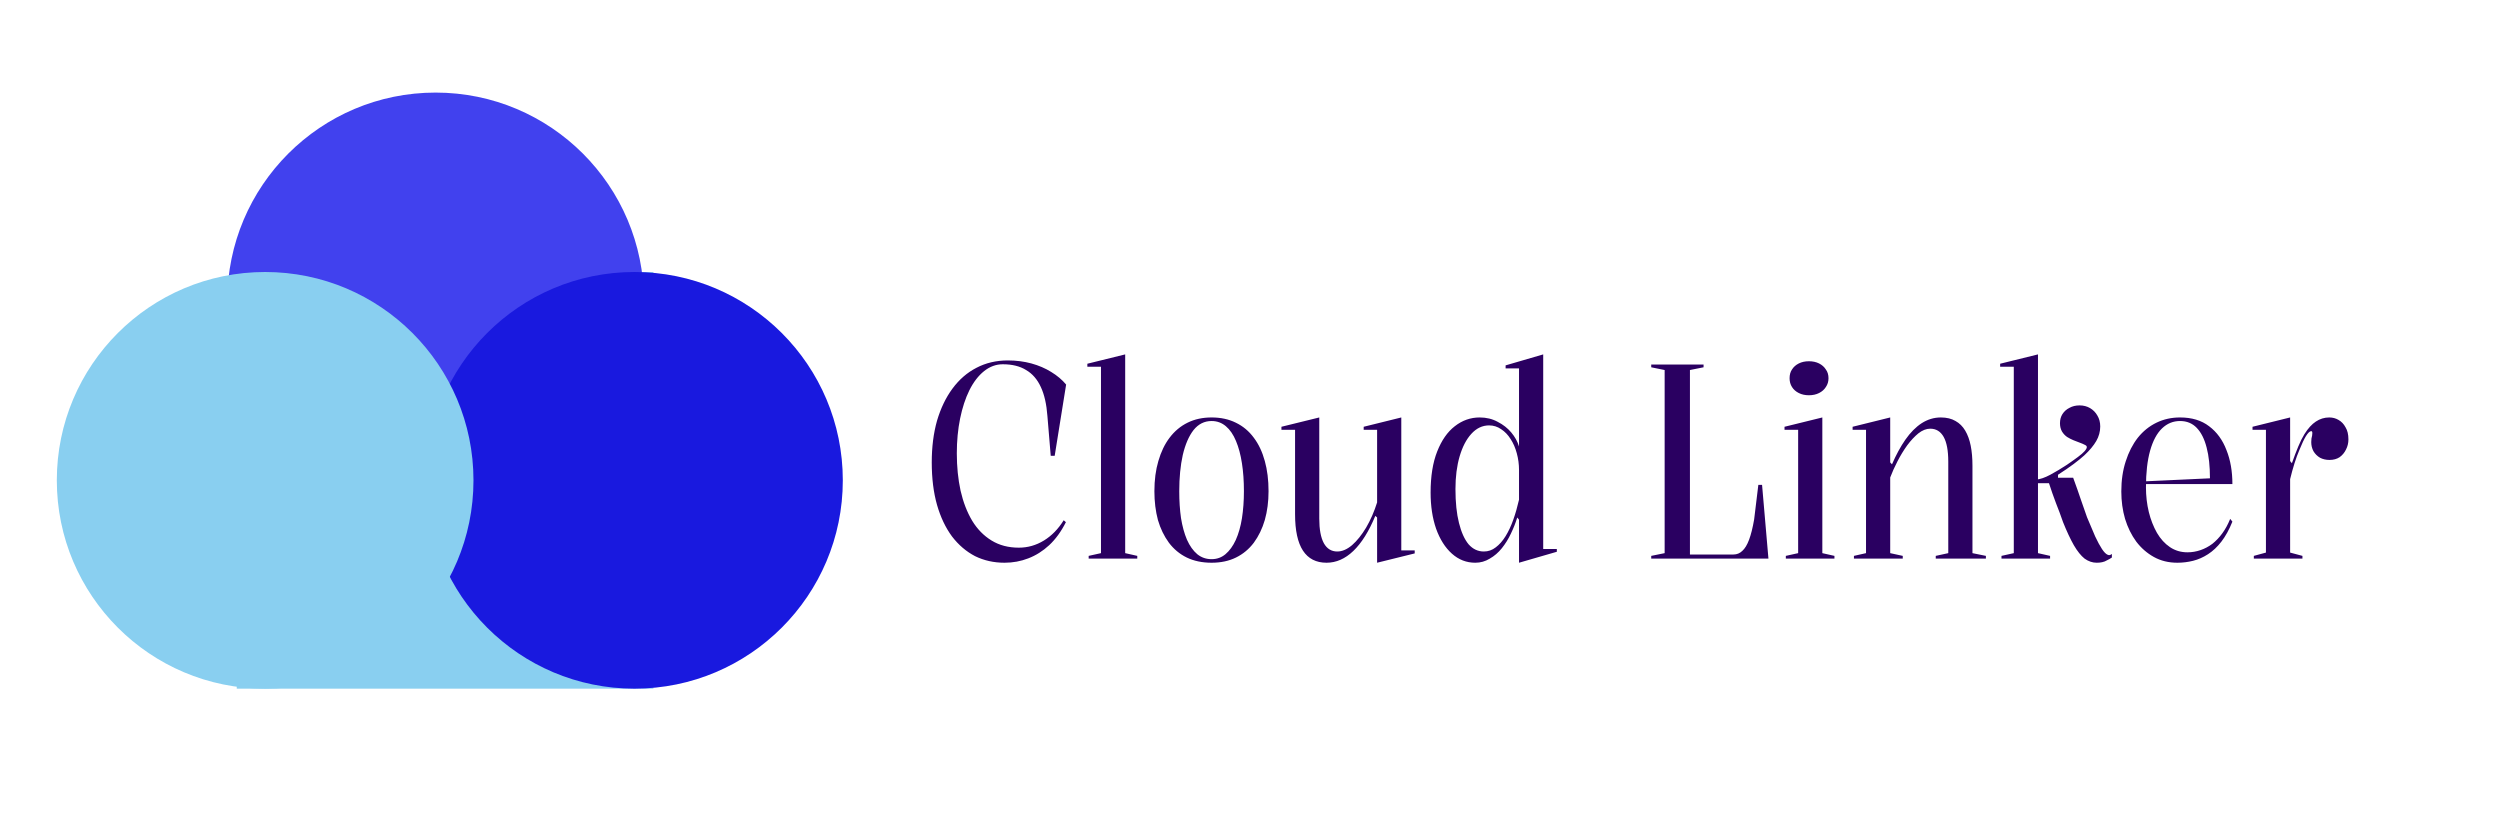 <svg width="120" height="40" viewBox="0 0 120 40" fill="none" xmlns="http://www.w3.org/2000/svg">
<path d="M31.364 13.056H11.364V33.056H31.364V13.056Z" fill="#89CFF0"/>
<path d="M20.909 24.444C26.432 24.444 30.909 19.967 30.909 14.444C30.909 8.921 26.432 4.444 20.909 4.444C15.386 4.444 10.909 8.921 10.909 14.444C10.909 19.967 15.386 24.444 20.909 24.444Z" fill="#4141EE"/>
<path d="M30.454 33.056C35.977 33.056 40.455 28.578 40.455 23.056C40.455 17.533 35.977 13.056 30.454 13.056C24.932 13.056 20.454 17.533 20.454 23.056C20.454 28.578 24.932 33.056 30.454 33.056Z" fill="#1919DF"/>
<path d="M12.727 33.056C18.25 33.056 22.727 28.578 22.727 23.056C22.727 17.533 18.25 13.056 12.727 13.056C7.204 13.056 2.727 17.533 2.727 23.056C2.727 28.578 7.204 33.056 12.727 33.056Z" fill="#89CFF0"/>
<path d="M51.163 25.064C50.938 25.511 50.671 25.88 50.361 26.169C50.058 26.45 49.724 26.66 49.358 26.801C48.999 26.941 48.619 27.011 48.218 27.011C47.704 27.011 47.233 26.906 46.803 26.695C46.381 26.476 46.011 26.16 45.695 25.748C45.385 25.327 45.146 24.823 44.977 24.235C44.808 23.638 44.724 22.959 44.724 22.195C44.724 21.459 44.808 20.792 44.977 20.195C45.153 19.599 45.399 19.086 45.716 18.656C46.04 18.217 46.423 17.884 46.867 17.656C47.317 17.419 47.82 17.301 48.376 17.301C48.777 17.301 49.154 17.349 49.506 17.445C49.858 17.542 50.174 17.678 50.456 17.853C50.745 18.029 50.984 18.23 51.174 18.459L50.625 21.88H50.435L50.276 19.972C50.234 19.402 50.129 18.937 49.96 18.577C49.791 18.209 49.555 17.937 49.252 17.761C48.957 17.577 48.584 17.485 48.133 17.485C47.81 17.485 47.511 17.595 47.236 17.814C46.962 18.033 46.726 18.34 46.529 18.735C46.339 19.121 46.191 19.573 46.085 20.09C45.98 20.608 45.927 21.165 45.927 21.761C45.927 22.402 45.987 22.998 46.107 23.551C46.233 24.103 46.42 24.586 46.666 24.998C46.912 25.402 47.222 25.717 47.595 25.945C47.968 26.174 48.404 26.288 48.904 26.288C49.333 26.288 49.734 26.174 50.108 25.945C50.48 25.717 50.797 25.393 51.058 24.972L51.163 25.064ZM54.009 26.551L54.589 26.682V26.814H52.256V26.682L52.847 26.551V17.603H52.193V17.459L54.009 17.011V26.551ZM58.156 20.038C58.592 20.038 58.979 20.121 59.317 20.288C59.662 20.454 59.951 20.695 60.183 21.011C60.415 21.318 60.591 21.691 60.711 22.13C60.83 22.559 60.89 23.042 60.89 23.577C60.89 24.077 60.83 24.538 60.711 24.959C60.591 25.371 60.415 25.735 60.183 26.051C59.951 26.358 59.666 26.595 59.328 26.761C58.99 26.928 58.599 27.011 58.156 27.011C57.706 27.011 57.308 26.928 56.963 26.761C56.625 26.595 56.34 26.358 56.108 26.051C55.876 25.735 55.7 25.371 55.58 24.959C55.468 24.538 55.411 24.077 55.411 23.577C55.411 23.042 55.474 22.559 55.601 22.13C55.728 21.691 55.907 21.318 56.14 21.011C56.379 20.695 56.667 20.454 57.005 20.288C57.343 20.121 57.727 20.038 58.156 20.038ZM58.156 20.209C57.811 20.209 57.523 20.353 57.29 20.643C57.065 20.932 56.893 21.331 56.773 21.84C56.66 22.349 56.604 22.928 56.604 23.577C56.604 24.042 56.632 24.472 56.688 24.866C56.752 25.261 56.847 25.608 56.974 25.906C57.107 26.204 57.273 26.437 57.47 26.603C57.667 26.761 57.895 26.84 58.156 26.84C58.409 26.84 58.631 26.761 58.821 26.603C59.018 26.437 59.183 26.209 59.317 25.919C59.451 25.621 59.549 25.274 59.613 24.88C59.676 24.476 59.708 24.042 59.708 23.577C59.708 23.086 59.676 22.638 59.613 22.235C59.549 21.823 59.454 21.467 59.328 21.169C59.201 20.862 59.039 20.625 58.842 20.459C58.645 20.292 58.416 20.209 58.156 20.209ZM63.673 27.011C63.173 27.011 62.797 26.818 62.543 26.432C62.29 26.046 62.163 25.463 62.163 24.682V20.63H61.509V20.485L63.325 20.038V24.893C63.325 25.41 63.398 25.805 63.546 26.077C63.694 26.34 63.909 26.472 64.19 26.472C64.422 26.472 64.658 26.371 64.897 26.169C65.137 25.959 65.362 25.678 65.573 25.327C65.784 24.967 65.96 24.564 66.101 24.116V20.63H65.457V20.485L67.262 20.038V26.419H67.906V26.564L66.101 27.011V24.84L66.016 24.761C65.707 25.507 65.355 26.068 64.961 26.445C64.567 26.823 64.137 27.011 63.673 27.011ZM74.074 17.011V26.353H74.728V26.485L72.913 27.011V24.945L72.828 24.84C72.751 25.095 72.649 25.353 72.522 25.616C72.402 25.871 72.258 26.103 72.089 26.314C71.92 26.524 71.727 26.691 71.509 26.814C71.297 26.945 71.065 27.011 70.812 27.011C70.39 27.011 70.017 26.866 69.693 26.577C69.369 26.288 69.116 25.888 68.933 25.38C68.757 24.871 68.669 24.292 68.669 23.643C68.669 22.862 68.774 22.204 68.986 21.669C69.197 21.134 69.478 20.73 69.83 20.459C70.189 20.178 70.587 20.038 71.023 20.038C71.347 20.038 71.635 20.108 71.889 20.248C72.149 20.38 72.367 20.551 72.543 20.761C72.719 20.972 72.842 21.195 72.913 21.432V17.682H72.269V17.538L74.074 17.011ZM71.477 20.419C71.153 20.419 70.868 20.555 70.622 20.827C70.382 21.09 70.196 21.45 70.062 21.906C69.929 22.362 69.862 22.884 69.862 23.472C69.862 24.112 69.918 24.656 70.031 25.103C70.143 25.551 70.298 25.893 70.495 26.13C70.699 26.358 70.942 26.472 71.224 26.472C71.435 26.472 71.625 26.406 71.794 26.274C71.97 26.143 72.128 25.963 72.269 25.735C72.409 25.507 72.533 25.244 72.638 24.945C72.744 24.647 72.835 24.327 72.913 23.985V22.564C72.913 22.283 72.877 22.016 72.807 21.761C72.737 21.498 72.638 21.27 72.511 21.077C72.385 20.875 72.234 20.717 72.058 20.603C71.882 20.48 71.688 20.419 71.477 20.419ZM79.259 26.814V26.682L79.903 26.551V17.761L79.259 17.63V17.498H81.771V17.63L81.117 17.761V26.616H83.207C83.369 26.616 83.51 26.559 83.629 26.445C83.756 26.331 83.865 26.152 83.956 25.906C84.048 25.66 84.129 25.336 84.199 24.932L84.4 23.274H84.579L84.885 26.814H79.259ZM86.829 18.972C86.645 18.972 86.484 18.937 86.343 18.866C86.202 18.796 86.093 18.7 86.016 18.577C85.938 18.454 85.9 18.314 85.9 18.156C85.9 17.989 85.938 17.849 86.016 17.735C86.093 17.612 86.202 17.516 86.343 17.445C86.484 17.375 86.645 17.34 86.829 17.34C87.011 17.34 87.173 17.375 87.314 17.445C87.455 17.516 87.564 17.612 87.641 17.735C87.726 17.849 87.768 17.989 87.768 18.156C87.768 18.314 87.726 18.454 87.641 18.577C87.564 18.7 87.455 18.796 87.314 18.866C87.173 18.937 87.011 18.972 86.829 18.972ZM85.72 26.814V26.682L86.311 26.551V20.63H85.657V20.485L87.472 20.038V26.551L88.053 26.682V26.814H85.72ZM95.323 26.682V26.814H92.916V26.682L93.517 26.551V22.156C93.517 21.63 93.443 21.235 93.296 20.972C93.148 20.709 92.933 20.577 92.652 20.577C92.462 20.577 92.272 20.652 92.082 20.801C91.899 20.95 91.719 21.143 91.543 21.38C91.374 21.616 91.219 21.871 91.079 22.143C90.938 22.415 90.822 22.674 90.73 22.919V26.551L91.332 26.682V26.814H88.989V26.682L89.569 26.551V20.63H88.925V20.485L90.73 20.038V22.195L90.815 22.288C91.012 21.831 91.227 21.437 91.459 21.103C91.698 20.761 91.958 20.498 92.24 20.314C92.528 20.13 92.835 20.038 93.158 20.038C93.44 20.038 93.676 20.095 93.866 20.209C94.056 20.314 94.21 20.467 94.33 20.669C94.45 20.871 94.538 21.112 94.594 21.393C94.65 21.674 94.678 21.994 94.678 22.353V26.551L95.323 26.682ZM97.823 26.551L98.404 26.682V26.814H96.071V26.682L96.662 26.551V17.603H96.007V17.459L97.823 17.011V26.551ZM97.718 23.195V23.024C97.922 23.007 98.154 22.928 98.414 22.788C98.675 22.647 98.939 22.489 99.206 22.314C99.424 22.165 99.604 22.038 99.744 21.932C99.885 21.827 99.991 21.735 100.061 21.656C100.131 21.577 100.167 21.511 100.167 21.459C100.167 21.415 100.135 21.38 100.072 21.353C100.008 21.318 99.927 21.283 99.829 21.248C99.737 21.213 99.635 21.174 99.523 21.13C99.417 21.086 99.315 21.033 99.217 20.972C99.118 20.902 99.037 20.814 98.974 20.709C98.91 20.595 98.879 20.463 98.879 20.314C98.879 20.147 98.918 20.003 98.995 19.88C99.079 19.748 99.192 19.647 99.333 19.577C99.474 19.498 99.635 19.459 99.818 19.459C100.008 19.459 100.177 19.503 100.325 19.59C100.473 19.678 100.589 19.796 100.673 19.945C100.765 20.095 100.811 20.27 100.811 20.472C100.811 20.717 100.747 20.95 100.621 21.169C100.494 21.388 100.304 21.616 100.051 21.853C99.917 21.976 99.744 22.116 99.533 22.274C99.322 22.432 99.072 22.603 98.784 22.788V22.932H99.512C99.66 23.336 99.787 23.695 99.892 24.011C99.998 24.318 100.093 24.59 100.177 24.827C100.325 25.187 100.455 25.494 100.568 25.748C100.687 26.003 100.797 26.204 100.895 26.353C100.994 26.503 101.085 26.595 101.17 26.63C101.212 26.647 101.247 26.652 101.275 26.643C101.303 26.634 101.335 26.616 101.37 26.59V26.761C101.293 26.814 101.215 26.858 101.138 26.893C101.068 26.937 100.99 26.967 100.906 26.985C100.828 27.003 100.74 27.011 100.642 27.011C100.438 27.011 100.244 26.945 100.061 26.814C99.885 26.674 99.713 26.459 99.544 26.169C99.375 25.871 99.203 25.503 99.027 25.064C98.921 24.757 98.808 24.454 98.689 24.156C98.576 23.858 98.463 23.538 98.351 23.195H97.718ZM104.642 20.038C105.205 20.038 105.67 20.178 106.036 20.459C106.409 20.739 106.687 21.121 106.87 21.603C107.06 22.077 107.155 22.621 107.155 23.235H102.985V23.103L106.078 22.959C106.078 22.38 106.025 21.888 105.919 21.485C105.814 21.073 105.655 20.757 105.444 20.538C105.233 20.318 104.966 20.209 104.642 20.209C104.311 20.209 104.023 20.327 103.776 20.564C103.53 20.801 103.34 21.156 103.206 21.63C103.073 22.103 103.006 22.691 103.006 23.393C103.006 23.805 103.052 24.2 103.143 24.577C103.234 24.945 103.365 25.279 103.534 25.577C103.703 25.866 103.91 26.095 104.156 26.261C104.403 26.428 104.684 26.511 105.001 26.511C105.212 26.511 105.42 26.476 105.624 26.406C105.828 26.336 106.018 26.235 106.194 26.103C106.37 25.963 106.528 25.796 106.669 25.603C106.817 25.402 106.943 25.169 107.049 24.906L107.155 25.038C107 25.424 106.824 25.744 106.627 25.998C106.43 26.253 106.215 26.454 105.983 26.603C105.751 26.753 105.511 26.858 105.265 26.919C105.019 26.98 104.769 27.011 104.515 27.011C104.093 27.011 103.717 26.919 103.386 26.735C103.055 26.551 102.774 26.305 102.541 25.998C102.309 25.682 102.13 25.318 102.003 24.906C101.883 24.494 101.823 24.055 101.823 23.59C101.823 23.055 101.894 22.573 102.035 22.143C102.175 21.704 102.369 21.327 102.615 21.011C102.869 20.695 103.168 20.454 103.512 20.288C103.857 20.121 104.234 20.038 104.642 20.038ZM108.184 26.814V26.682L108.765 26.524V20.63H108.121V20.485L109.926 20.038V22.13L110.011 22.235C110.116 21.937 110.218 21.669 110.317 21.432C110.415 21.195 110.514 20.998 110.612 20.84C110.788 20.559 110.971 20.358 111.161 20.235C111.358 20.103 111.573 20.038 111.805 20.038C111.967 20.038 112.115 20.077 112.249 20.156C112.389 20.235 112.502 20.353 112.586 20.511C112.678 20.66 112.724 20.853 112.724 21.09C112.724 21.266 112.685 21.428 112.608 21.577C112.537 21.726 112.435 21.849 112.301 21.945C112.168 22.033 112.006 22.077 111.816 22.077C111.647 22.077 111.496 22.042 111.362 21.972C111.228 21.893 111.123 21.788 111.045 21.656C110.975 21.524 110.94 21.38 110.94 21.222C110.94 21.152 110.943 21.095 110.95 21.051C110.964 20.998 110.975 20.95 110.982 20.906C110.989 20.853 110.992 20.814 110.992 20.788C110.992 20.726 110.975 20.695 110.94 20.695C110.869 20.695 110.785 20.774 110.686 20.932C110.595 21.081 110.489 21.305 110.369 21.603C110.292 21.779 110.215 21.989 110.137 22.235C110.06 22.48 109.989 22.735 109.926 22.998V26.524L110.517 26.682V26.814H108.184Z" fill="#2A0061"/>
</svg>

